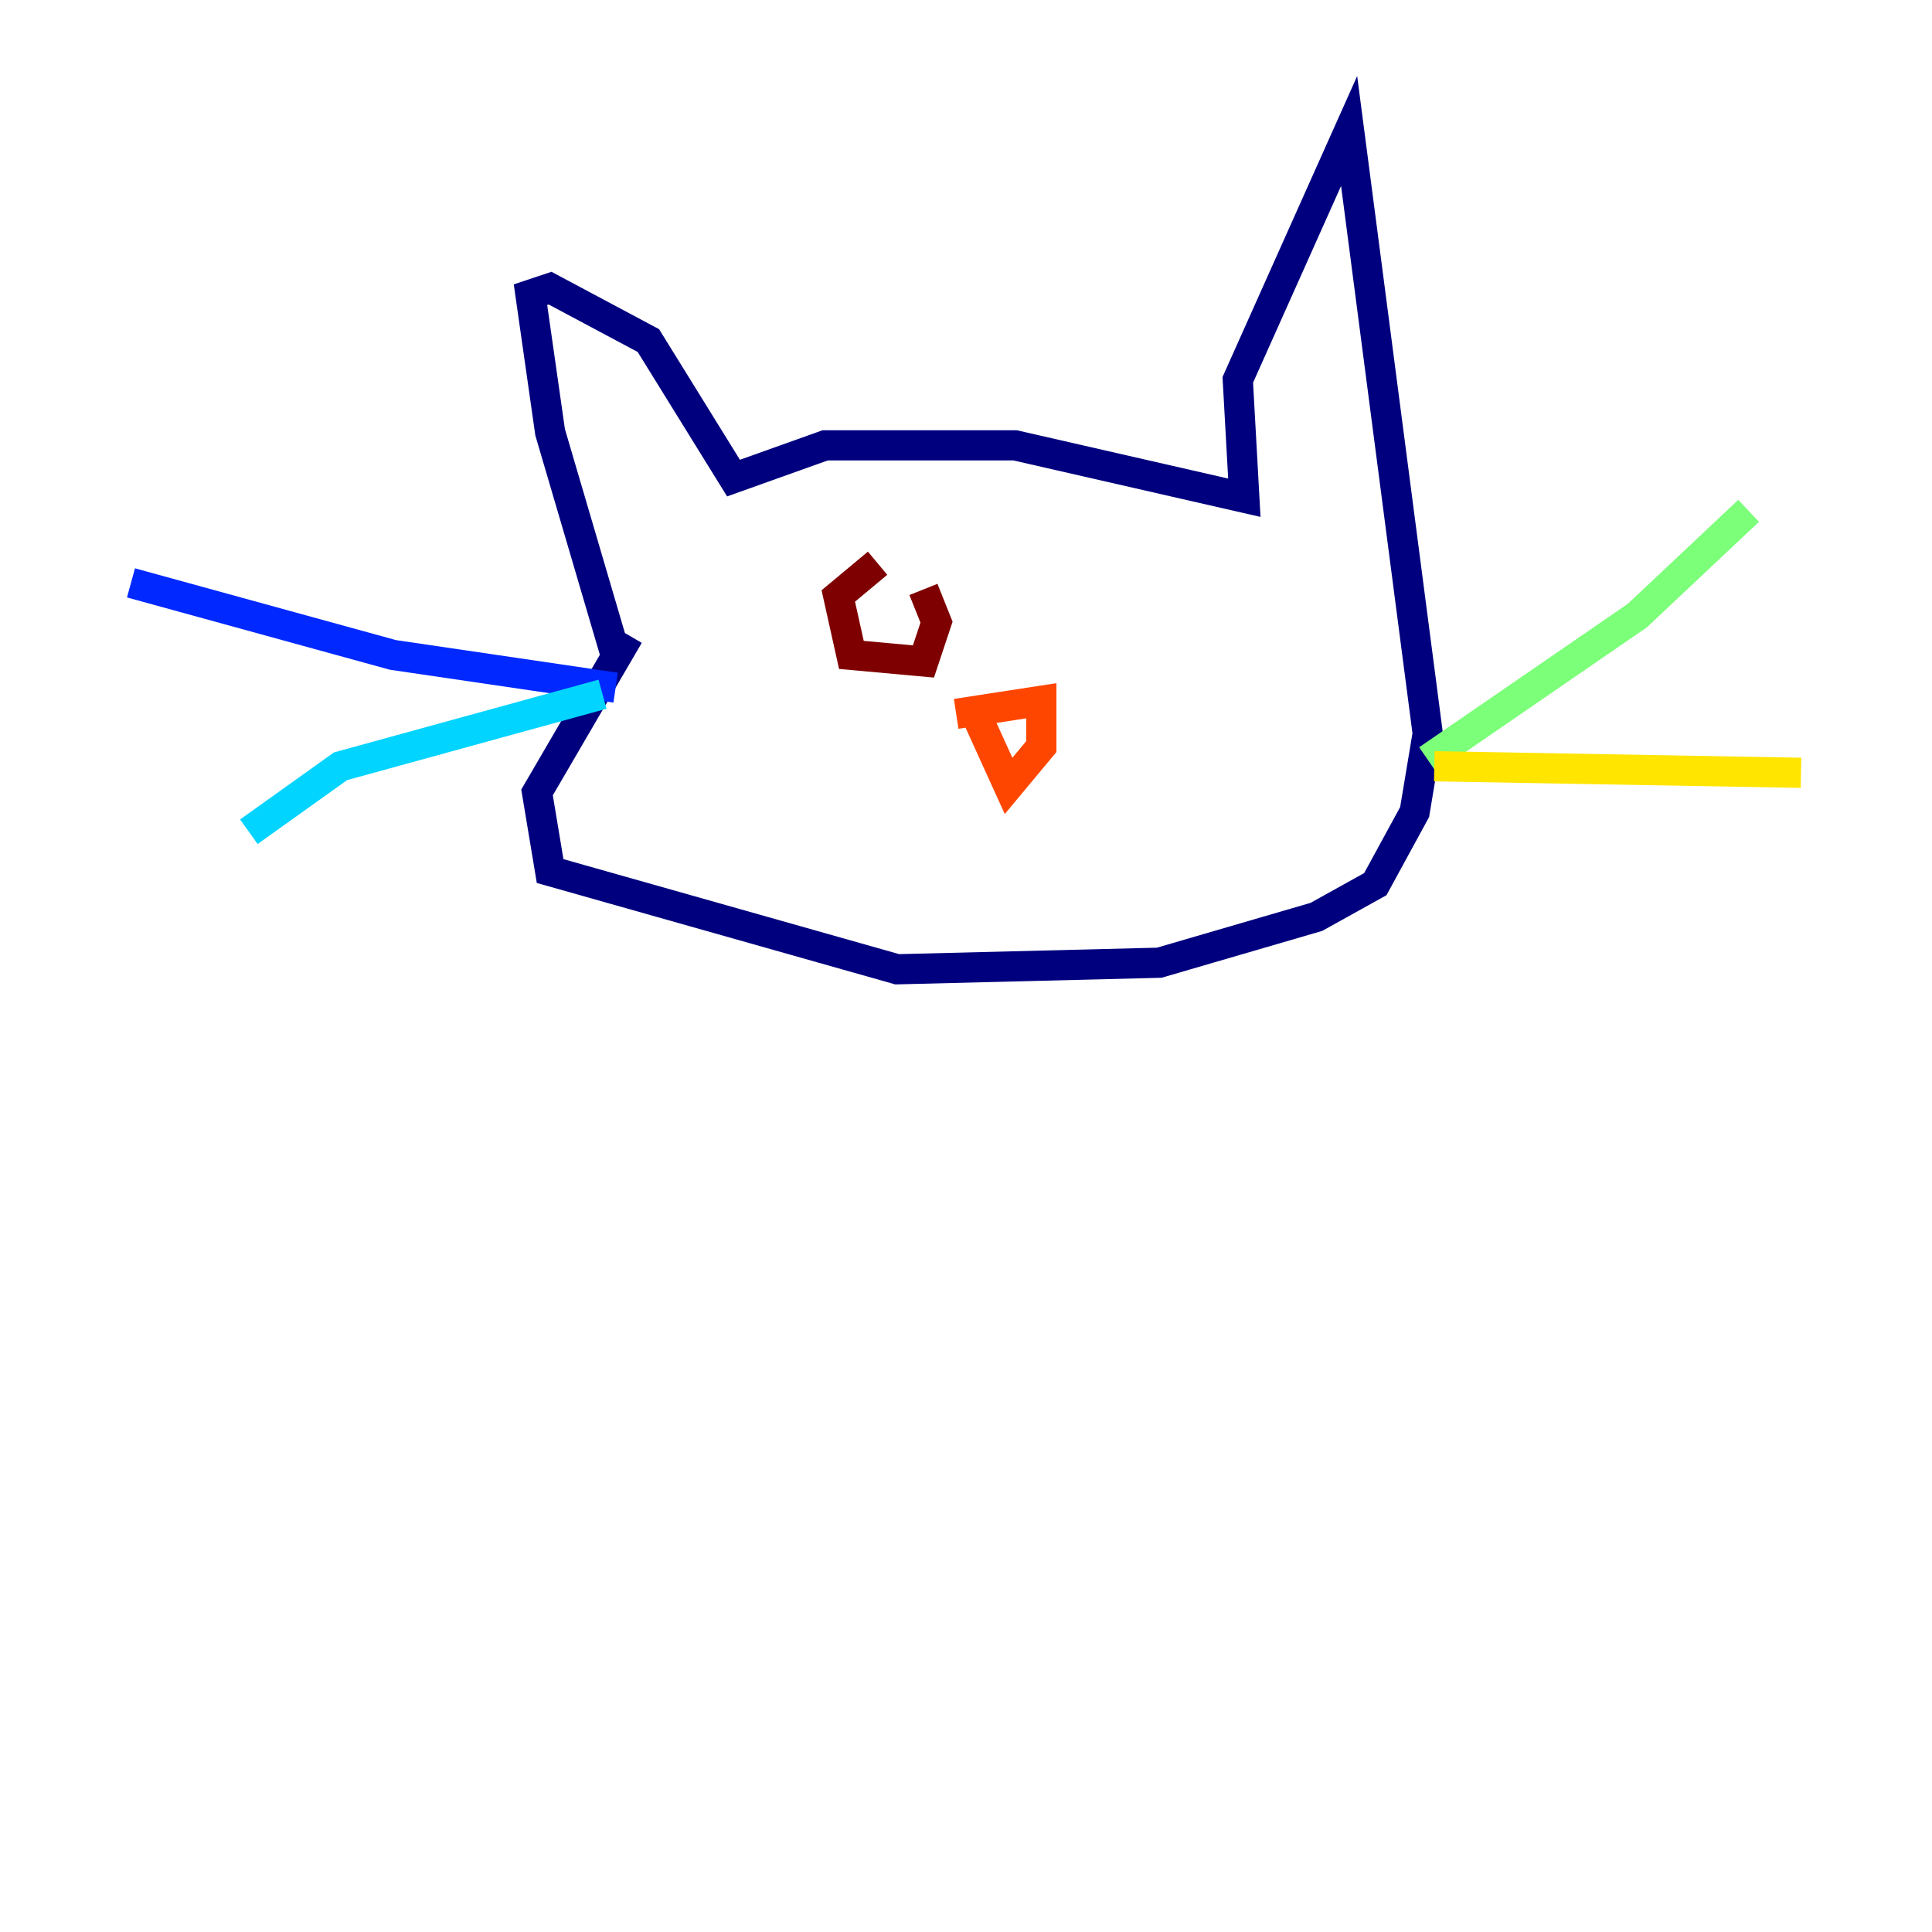 <?xml version="1.0" encoding="utf-8" ?>
<svg baseProfile="tiny" height="128" version="1.2" viewBox="0,0,128,128" width="128" xmlns="http://www.w3.org/2000/svg" xmlns:ev="http://www.w3.org/2001/xml-events" xmlns:xlink="http://www.w3.org/1999/xlink"><defs /><polyline fill="none" points="40.786,43.39 36.447,28.637 35.146,19.525 36.447,19.091 42.956,22.563 48.597,31.675 54.671,29.505 67.254,29.505 82.441,32.976 82.007,25.166 89.383,8.678 94.59,48.597 93.722,53.803 91.119,58.576 87.214,60.746 76.8,63.783 59.444,64.217 36.447,57.709 35.58,52.502 41.654,42.088" stroke="#00007f" stroke-width="2" /><polyline fill="none" points="40.786,45.559 26.034,43.39 8.678,38.617" stroke="#0028ff" stroke-width="2" /><polyline fill="none" points="39.919,45.993 22.563,50.766 16.488,55.105" stroke="#00d4ff" stroke-width="2" /><polyline fill="none" points="94.59,50.332 108.475,40.786 115.851,33.844" stroke="#7cff79" stroke-width="2" /><polyline fill="none" points="95.024,50.766 119.322,51.2" stroke="#ffe500" stroke-width="2" /><polyline fill="none" points="63.349,47.295 68.99,46.427 68.99,49.464 66.82,52.068 64.651,47.295" stroke="#ff4600" stroke-width="2" /><polyline fill="none" points="58.142,37.315 55.539,39.485 56.407,43.39 61.18,43.824 62.047,41.22 61.18,39.051" stroke="#7f0000" stroke-width="2" /></svg>